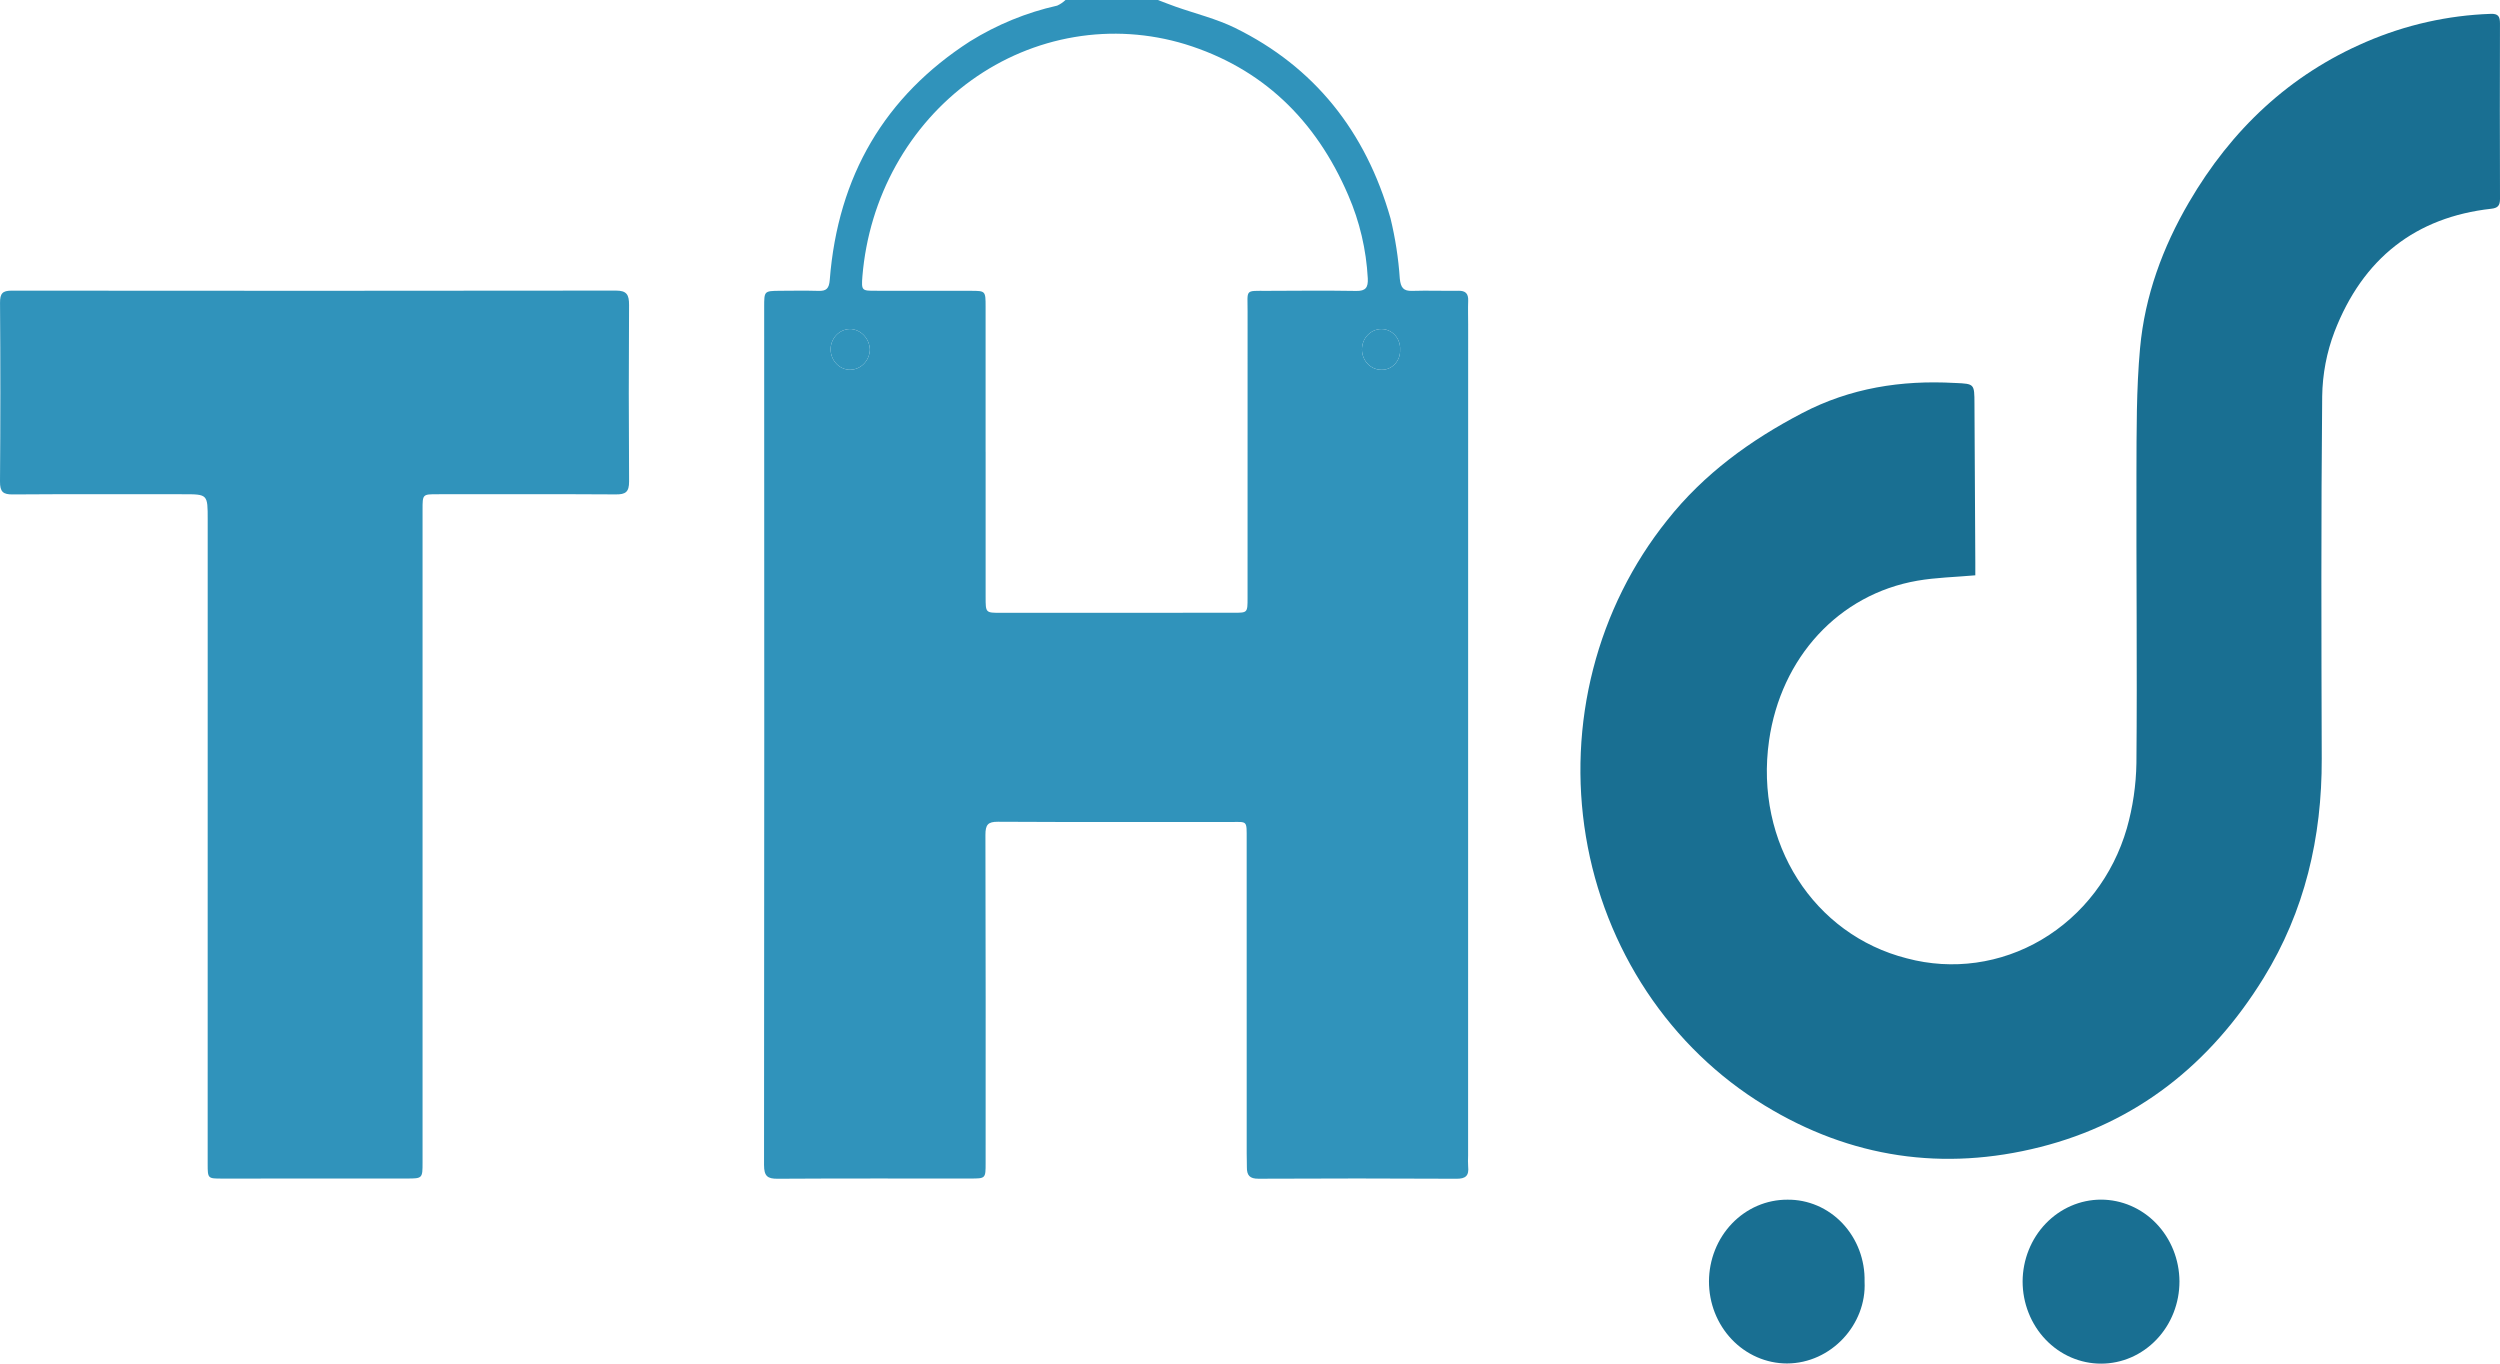 <svg width="88" height="48" viewBox="0 0 88 48" fill="none" xmlns="http://www.w3.org/2000/svg">
<path d="M40.757 0C40.964 0.078 41.17 0.16 41.379 0.234C42.081 0.482 42.815 0.659 43.481 0.986C46.258 2.352 48.073 4.618 48.947 7.689C49.115 8.384 49.225 9.093 49.273 9.808C49.306 10.131 49.404 10.249 49.712 10.239C50.253 10.222 50.795 10.243 51.337 10.235C51.582 10.231 51.691 10.329 51.68 10.591C51.669 10.868 51.679 11.146 51.679 11.424C51.678 21.176 51.678 30.929 51.677 40.682C51.671 40.808 51.672 40.934 51.679 41.06C51.715 41.391 51.585 41.494 51.268 41.492C48.944 41.48 46.621 41.479 44.297 41.491C43.992 41.493 43.886 41.374 43.89 41.082C43.892 40.931 43.884 40.779 43.884 40.628C43.883 36.944 43.883 33.26 43.883 29.576C43.883 28.851 43.921 28.936 43.29 28.935C40.569 28.933 37.848 28.941 35.127 28.926C34.778 28.924 34.686 29.027 34.687 29.391C34.699 33.239 34.695 37.087 34.694 40.936C34.694 41.483 34.693 41.484 34.161 41.484C31.897 41.485 29.634 41.478 27.37 41.492C27.016 41.494 26.894 41.401 26.894 41.007C26.903 30.939 26.905 20.87 26.899 10.802C26.899 10.246 26.9 10.242 27.443 10.236C27.901 10.232 28.358 10.227 28.816 10.239C29.081 10.246 29.183 10.163 29.207 9.856C29.495 6.186 31.149 3.388 34.14 1.458C35.093 0.866 36.13 0.441 37.213 0.198C37.321 0.149 37.419 0.083 37.505 5.20525e-06L40.757 0ZM34.693 15.909H34.694C34.694 17.611 34.694 19.314 34.694 21.017C34.694 21.571 34.694 21.571 35.224 21.571C37.956 21.57 40.689 21.569 43.421 21.569C43.915 21.569 43.914 21.572 43.914 21.04C43.913 17.685 43.913 14.329 43.915 10.974C43.916 10.167 43.807 10.241 44.603 10.238C45.65 10.233 46.697 10.224 47.745 10.241C48.071 10.246 48.163 10.12 48.146 9.797C48.092 8.788 47.86 7.798 47.461 6.878C46.313 4.199 44.411 2.387 41.716 1.555C40.45 1.171 39.119 1.085 37.819 1.305C36.518 1.525 35.28 2.044 34.194 2.825C33.108 3.606 32.2 4.63 31.537 5.823C30.873 7.016 30.471 8.348 30.357 9.723C30.317 10.232 30.339 10.235 30.814 10.235C31.933 10.236 33.053 10.237 34.172 10.237C34.691 10.238 34.693 10.239 34.693 10.8C34.694 12.503 34.694 14.206 34.693 15.909ZM29.239 12.248C29.228 12.437 29.288 12.623 29.407 12.766C29.525 12.91 29.692 12.999 29.873 13.014C29.966 13.021 30.059 13.007 30.147 12.975C30.235 12.944 30.316 12.894 30.385 12.829C30.455 12.764 30.511 12.685 30.552 12.597C30.592 12.509 30.615 12.413 30.62 12.316C30.615 12.133 30.547 11.957 30.428 11.822C30.309 11.688 30.148 11.603 29.974 11.584C29.793 11.571 29.614 11.634 29.476 11.758C29.339 11.882 29.253 12.058 29.239 12.248H29.239ZM49.283 12.315C49.289 12.221 49.276 12.126 49.245 12.036C49.214 11.947 49.166 11.866 49.103 11.797C49.041 11.728 48.965 11.674 48.882 11.637C48.798 11.6 48.708 11.582 48.618 11.583C48.528 11.584 48.439 11.604 48.356 11.641C48.274 11.678 48.199 11.732 48.136 11.799C48.073 11.866 48.024 11.946 47.99 12.033C47.957 12.12 47.94 12.214 47.941 12.308C47.942 12.402 47.961 12.495 47.996 12.582C48.031 12.668 48.082 12.747 48.147 12.813C48.211 12.879 48.287 12.93 48.37 12.966C48.454 13.001 48.543 13.018 48.633 13.017C48.72 13.018 48.807 13.001 48.888 12.966C48.968 12.931 49.041 12.879 49.102 12.813C49.163 12.748 49.211 12.669 49.242 12.584C49.273 12.498 49.287 12.407 49.283 12.315Z" fill="#3093BB"/>
<path d="M69.531 20.251C68.808 20.315 68.144 20.328 67.496 20.44C64.718 20.92 62.688 23.151 62.271 26.066C61.755 29.676 63.847 32.903 67.121 33.734C68.726 34.163 70.427 33.927 71.869 33.074C73.312 32.221 74.385 30.818 74.865 29.157C75.077 28.41 75.19 27.635 75.202 26.855C75.232 23.449 75.193 20.042 75.203 16.635C75.208 15.174 75.198 13.706 75.33 12.255C75.498 10.415 76.126 8.707 77.048 7.128C78.552 4.548 80.606 2.625 83.287 1.474C84.68 0.874 86.165 0.54 87.67 0.488C87.936 0.478 88 0.575 87.999 0.83C87.993 2.886 87.993 4.943 88 7C88.001 7.244 87.916 7.323 87.692 7.348C85.037 7.644 83.174 9.09 82.176 11.673C81.899 12.398 81.752 13.17 81.741 13.951C81.7 18.203 81.712 22.455 81.725 26.707C81.734 29.485 81.124 32.079 79.679 34.424C77.799 37.474 75.192 39.521 71.819 40.375C68.416 41.237 65.148 40.767 62.108 38.908C60.465 37.906 59.052 36.54 57.967 34.906C56.882 33.271 56.15 31.408 55.824 29.446C55.498 27.484 55.585 25.471 56.079 23.549C56.573 21.626 57.462 19.839 58.684 18.314C59.983 16.671 61.627 15.487 63.44 14.54C65.133 13.655 66.93 13.377 68.798 13.48C68.81 13.48 68.822 13.48 68.834 13.481C69.5 13.511 69.498 13.511 69.501 14.207C69.51 16.074 69.52 17.941 69.531 19.808C69.532 19.957 69.531 20.105 69.531 20.251Z" fill="#196F92"/>
<path d="M14.874 29.442C14.874 33.265 14.874 37.088 14.874 40.911C14.874 41.479 14.873 41.484 14.318 41.484C12.151 41.486 9.984 41.487 7.816 41.486C7.313 41.486 7.31 41.486 7.31 40.966C7.309 33.408 7.31 25.851 7.311 18.293C7.311 17.397 7.315 17.397 6.447 17.397C4.448 17.397 2.45 17.389 0.451 17.404C0.112 17.407 -0.003 17.319 5.67956e-05 16.944C0.017 14.85 0.017 12.756 0.001 10.661C-0.001 10.329 0.089 10.231 0.407 10.231C7.498 10.239 14.589 10.238 21.681 10.229C22.059 10.228 22.145 10.372 22.143 10.738C22.13 12.807 22.13 14.876 22.144 16.945C22.147 17.326 22.012 17.405 21.68 17.403C19.585 17.39 17.49 17.397 15.395 17.397C14.876 17.397 14.874 17.398 14.874 17.936C14.874 21.771 14.874 25.607 14.874 29.442Z" fill="#3093BB"/>
<path d="M76.717 45.102C76.718 45.482 76.647 45.858 76.509 46.21C76.371 46.561 76.168 46.881 75.911 47.15C75.655 47.419 75.351 47.633 75.016 47.779C74.681 47.925 74.322 48 73.959 48C73.597 48.001 73.237 47.926 72.902 47.781C72.567 47.636 72.263 47.423 72.006 47.154C71.749 46.885 71.546 46.566 71.407 46.215C71.268 45.864 71.196 45.488 71.196 45.108C71.199 44.343 71.491 43.611 72.008 43.071C72.525 42.532 73.224 42.228 73.954 42.227C74.683 42.227 75.384 42.529 75.901 43.067C76.419 43.606 76.712 44.337 76.717 45.102Z" fill="#196F92"/>
<path d="M65.633 45.113C65.709 46.616 64.461 47.99 62.9 47.994C62.538 47.993 62.181 47.918 61.848 47.772C61.514 47.626 61.211 47.413 60.957 47.145C60.702 46.877 60.5 46.558 60.362 46.208C60.225 45.858 60.155 45.483 60.156 45.104C60.157 44.726 60.229 44.351 60.368 44.002C60.507 43.652 60.71 43.335 60.966 43.068C61.222 42.801 61.526 42.589 61.86 42.445C62.194 42.301 62.552 42.228 62.914 42.229C63.275 42.224 63.633 42.296 63.967 42.439C64.302 42.583 64.605 42.796 64.859 43.065C65.112 43.335 65.312 43.655 65.445 44.007C65.578 44.358 65.642 44.735 65.633 45.113Z" fill="#196F92"/>
<path d="M29.239 12.248C29.253 12.058 29.339 11.882 29.476 11.758C29.614 11.633 29.793 11.571 29.974 11.584C30.148 11.603 30.309 11.688 30.428 11.822C30.547 11.957 30.615 12.132 30.62 12.316C30.615 12.413 30.592 12.509 30.552 12.597C30.511 12.685 30.455 12.764 30.385 12.829C30.316 12.893 30.235 12.943 30.147 12.975C30.059 13.007 29.966 13.02 29.873 13.014C29.692 12.999 29.525 12.91 29.407 12.766C29.288 12.623 29.228 12.437 29.239 12.248Z" fill="#3093BB"/>
<path d="M49.283 12.315C49.287 12.407 49.273 12.498 49.242 12.584C49.211 12.669 49.163 12.747 49.102 12.813C49.041 12.879 48.968 12.931 48.888 12.966C48.807 13.001 48.72 13.018 48.633 13.017C48.543 13.018 48.454 13 48.37 12.965C48.287 12.93 48.211 12.878 48.147 12.812C48.083 12.747 48.031 12.668 47.996 12.582C47.961 12.495 47.942 12.402 47.941 12.308C47.94 12.214 47.957 12.12 47.99 12.033C48.024 11.945 48.073 11.866 48.136 11.799C48.199 11.731 48.274 11.678 48.356 11.641C48.439 11.604 48.528 11.584 48.618 11.583C48.708 11.582 48.798 11.6 48.882 11.637C48.965 11.673 49.041 11.728 49.103 11.797C49.166 11.865 49.214 11.947 49.245 12.036C49.276 12.125 49.289 12.22 49.283 12.315Z" fill="#3093BB"/>
</svg>
